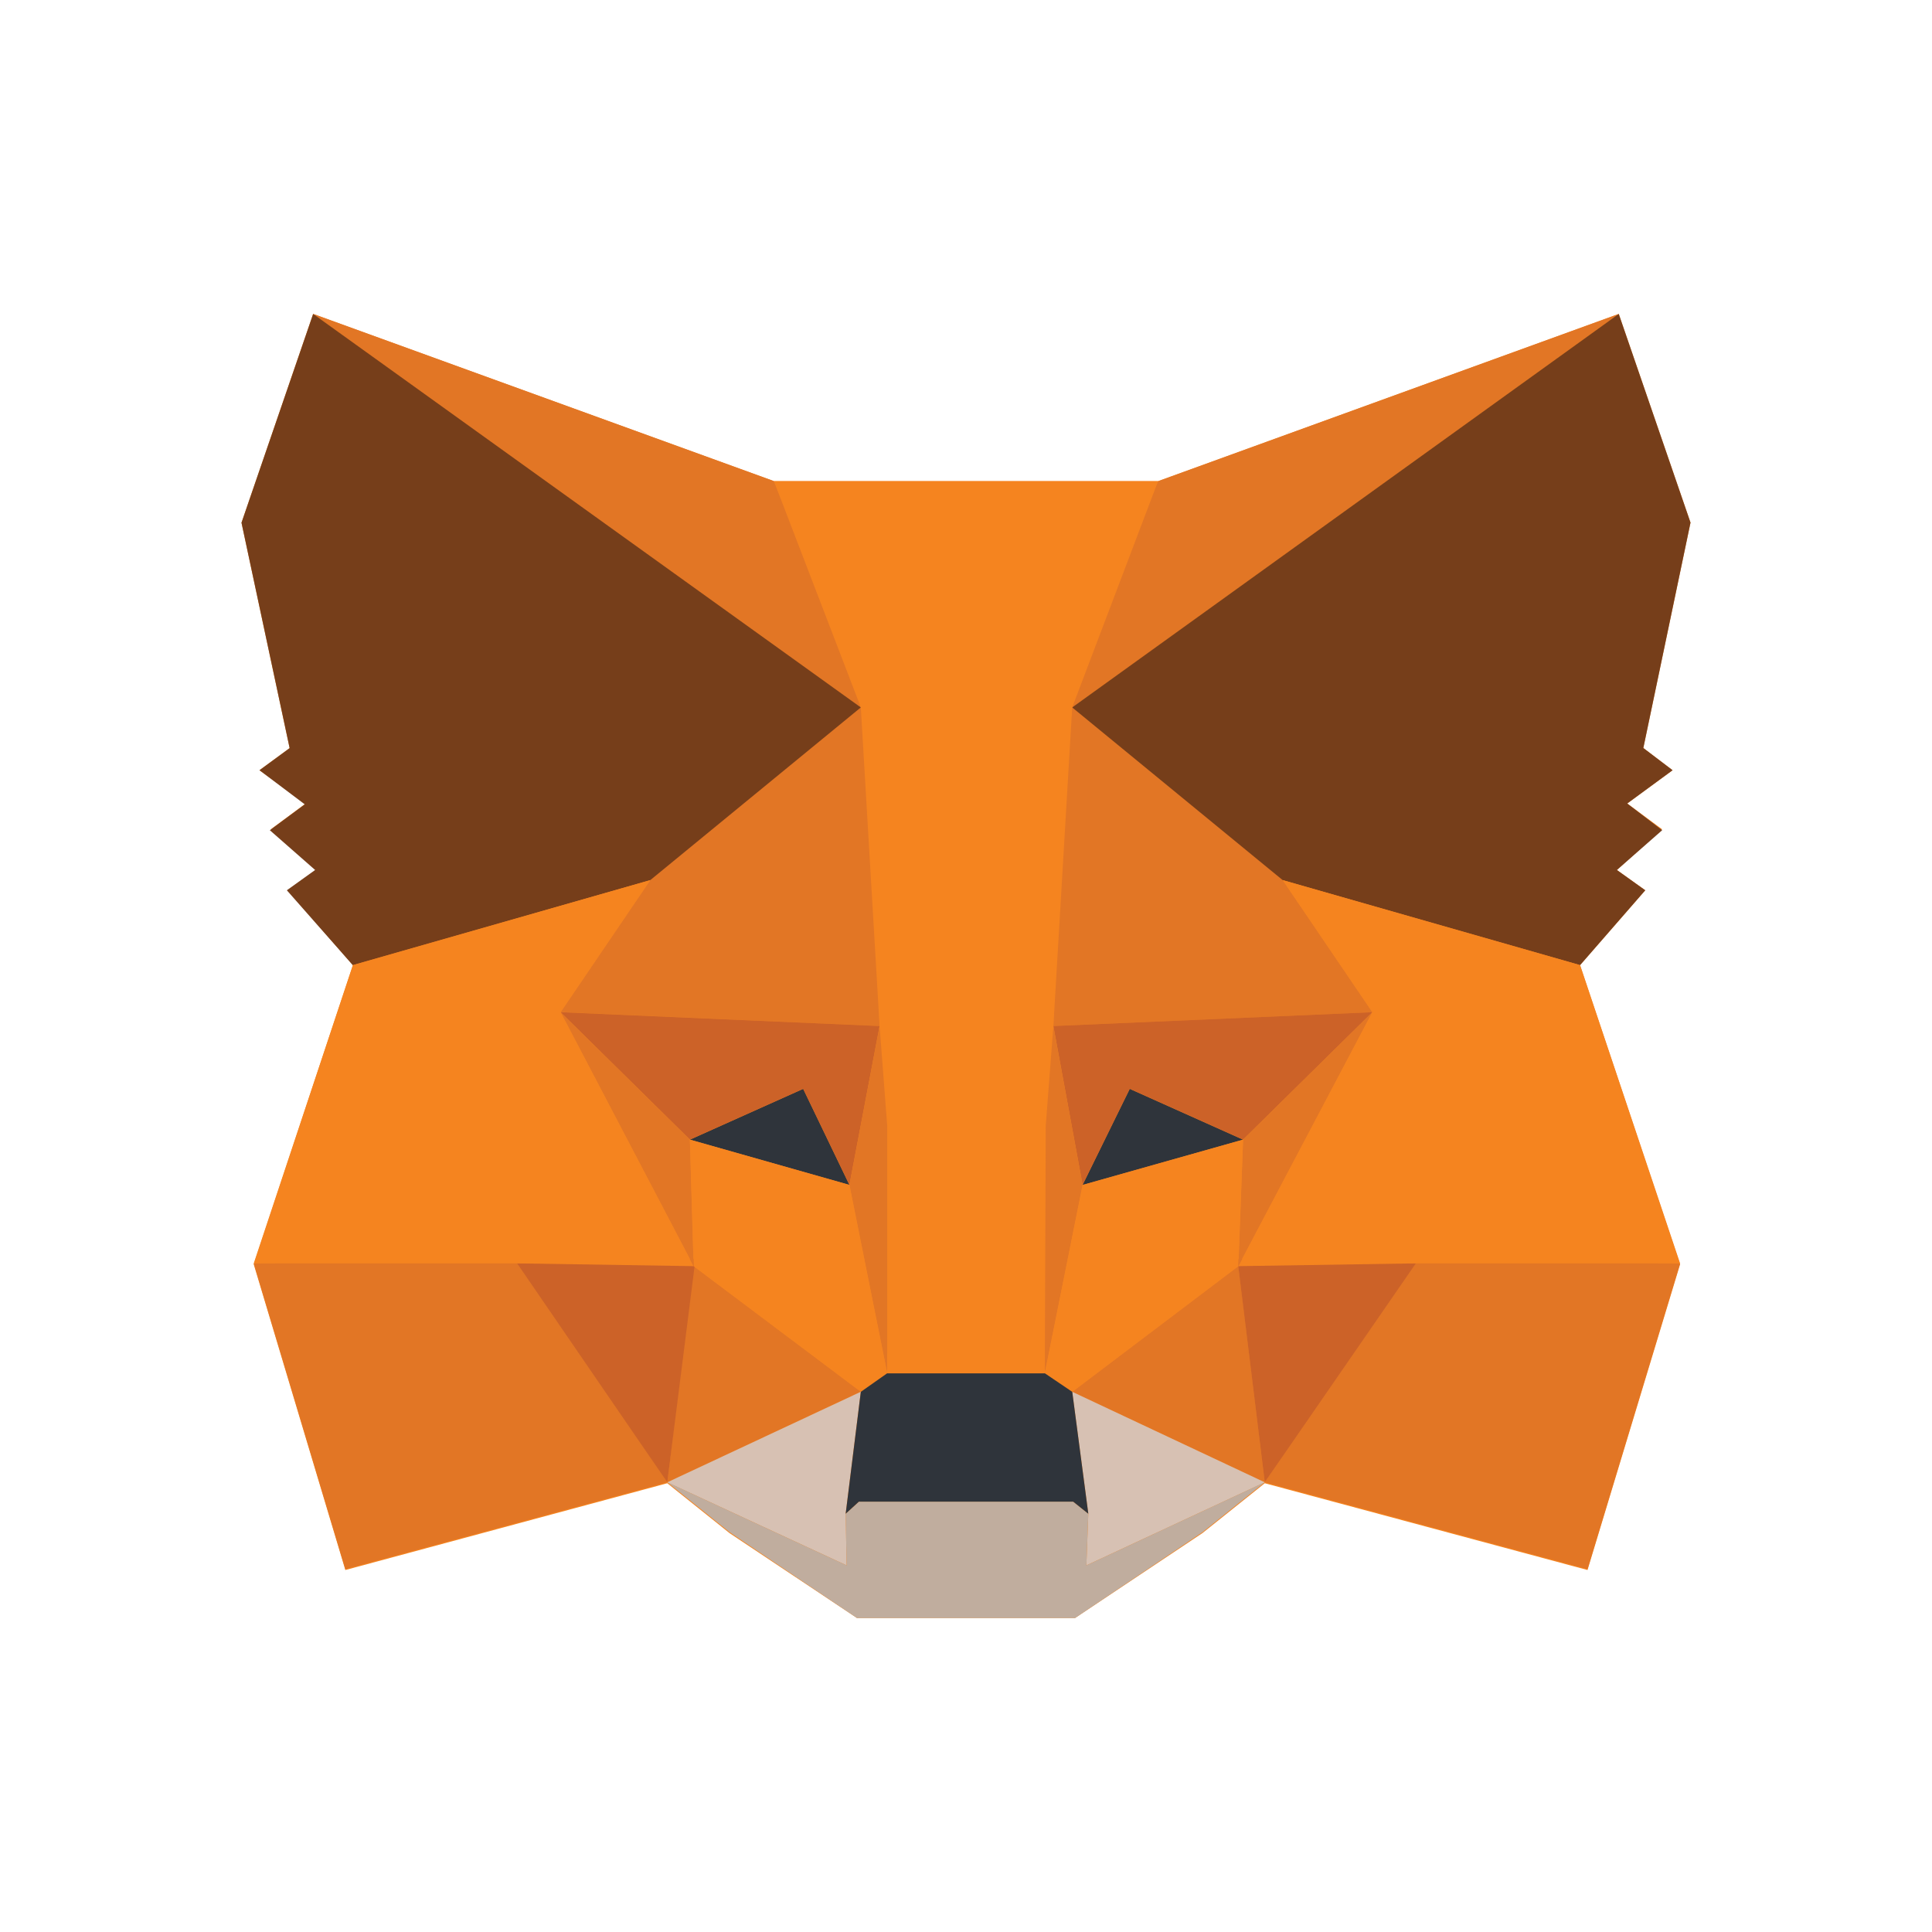 <svg width="36" height="36" viewBox="0 0 36 36" fill="none" xmlns="http://www.w3.org/2000/svg">
<path d="M29.442 17.984L30.657 16.589L30.128 16.211L30.972 15.453L30.321 14.972L31.166 14.352L30.621 13.938L31.5 9.738L30.163 5.85M30.163 5.85L21.579 8.966H14.421L5.835 5.85L4.5 9.74L5.397 13.94L4.835 14.352L5.696 14.972L5.046 15.453L5.889 16.211L5.362 16.589L6.576 17.984L4.728 23.559L6.435 29.255L12.434 27.638L13.595 28.568L15.969 30.15H20.031L22.407 28.566L23.567 27.638L29.581 29.255L31.306 23.559L29.442 17.984" fill="#F5841F"/>
<path d="M30.163 5.85L19.628 13.44L21.579 8.966L30.163 5.85ZM5.837 5.85L16.285 13.509L14.421 8.964L5.837 5.85ZM26.382 23.456L23.567 27.62L29.581 29.238L31.306 23.541L26.382 23.456ZM4.728 23.541L6.435 29.238L12.434 27.62L9.636 23.456L4.728 23.541Z" fill="#E27625"/>
<path d="M12.117 16.399L10.446 18.859L16.39 19.119L16.197 12.889L12.117 16.399ZM23.901 16.399L19.75 12.82L19.628 19.119L25.572 18.861L23.901 16.399ZM12.434 27.621L16.04 25.933L12.925 23.593L12.434 27.621ZM19.98 25.935L23.567 27.621L23.075 23.593L19.98 25.935Z" fill="#E27625"/>
<path d="M23.567 27.621L19.979 25.934L20.279 28.206L20.243 29.169L23.567 27.621ZM12.434 27.621L15.776 29.169L15.758 28.206L16.04 25.934L12.434 27.621Z" fill="#D7C1B3"/>
<path d="M15.828 22.08L12.855 21.236L14.966 20.289L15.828 22.08ZM20.172 22.08L21.051 20.289L23.163 21.236L20.172 22.08Z" fill="#2F343B"/>
<path d="M12.434 27.621L12.96 23.455L9.636 23.541L12.434 27.621ZM23.056 23.455L23.567 27.619L26.382 23.541L23.056 23.455ZM25.572 18.861L19.628 19.119L20.172 22.078L21.051 20.289L23.163 21.235L25.572 18.861ZM12.855 21.235L14.966 20.289L15.828 22.078L16.39 19.119L10.446 18.861L12.855 21.235Z" fill="#CC6228"/>
<path d="M10.446 18.861L12.925 23.593L12.855 21.235L10.446 18.861ZM23.163 21.235L23.075 23.593L25.572 18.861L23.163 21.235ZM16.39 19.119L15.828 22.078L16.532 25.588L16.689 20.977L16.39 19.119ZM19.628 19.119L19.328 20.959L19.468 25.59L20.174 22.08L19.628 19.119Z" fill="#E27625"/>
<path d="M20.172 22.08L19.468 25.59L19.979 25.935L23.075 23.593L23.163 21.235L20.172 22.08ZM12.855 21.235L12.925 23.593L16.04 25.933L16.532 25.588L15.826 22.078L12.855 21.235Z" fill="#F5841F"/>
<path d="M20.243 29.169L20.279 28.206L19.997 27.981H16.004L15.758 28.206L15.776 29.169L12.434 27.62L13.595 28.55L15.969 30.15H20.031L22.407 28.55L23.567 27.62L20.243 29.169Z" fill="#C0AD9E"/>
<path d="M19.98 25.935L19.47 25.59H16.53L16.04 25.935L15.758 28.206L16.004 27.981H19.997L20.279 28.206L19.98 25.935Z" fill="#2F343B"/>
<path d="M30.621 13.938L31.5 9.738L30.163 5.85L19.979 13.182L23.901 16.4L29.442 17.984L30.657 16.589L30.128 16.211L30.972 15.47L30.321 14.972L31.166 14.352L30.621 13.938ZM4.5 9.74L5.397 13.94L4.835 14.352L5.679 14.988L5.028 15.47L5.872 16.211L5.345 16.589L6.574 17.984L12.117 16.4L16.04 13.182L5.835 5.85L4.5 9.74Z" fill="#763E1A"/>
<path d="M29.442 17.983L23.901 16.399L25.572 18.859L23.075 23.593L26.382 23.541H31.306L29.442 17.983ZM12.117 16.399L6.576 17.983L4.728 23.541H9.636L12.925 23.593L10.446 18.861L12.117 16.399ZM19.628 19.119L19.979 13.182L21.579 8.965H14.421L16.04 13.18L16.39 19.119L16.532 20.977V25.59H19.468L19.486 20.977L19.628 19.119Z" fill="#F5841F"/>
</svg>
